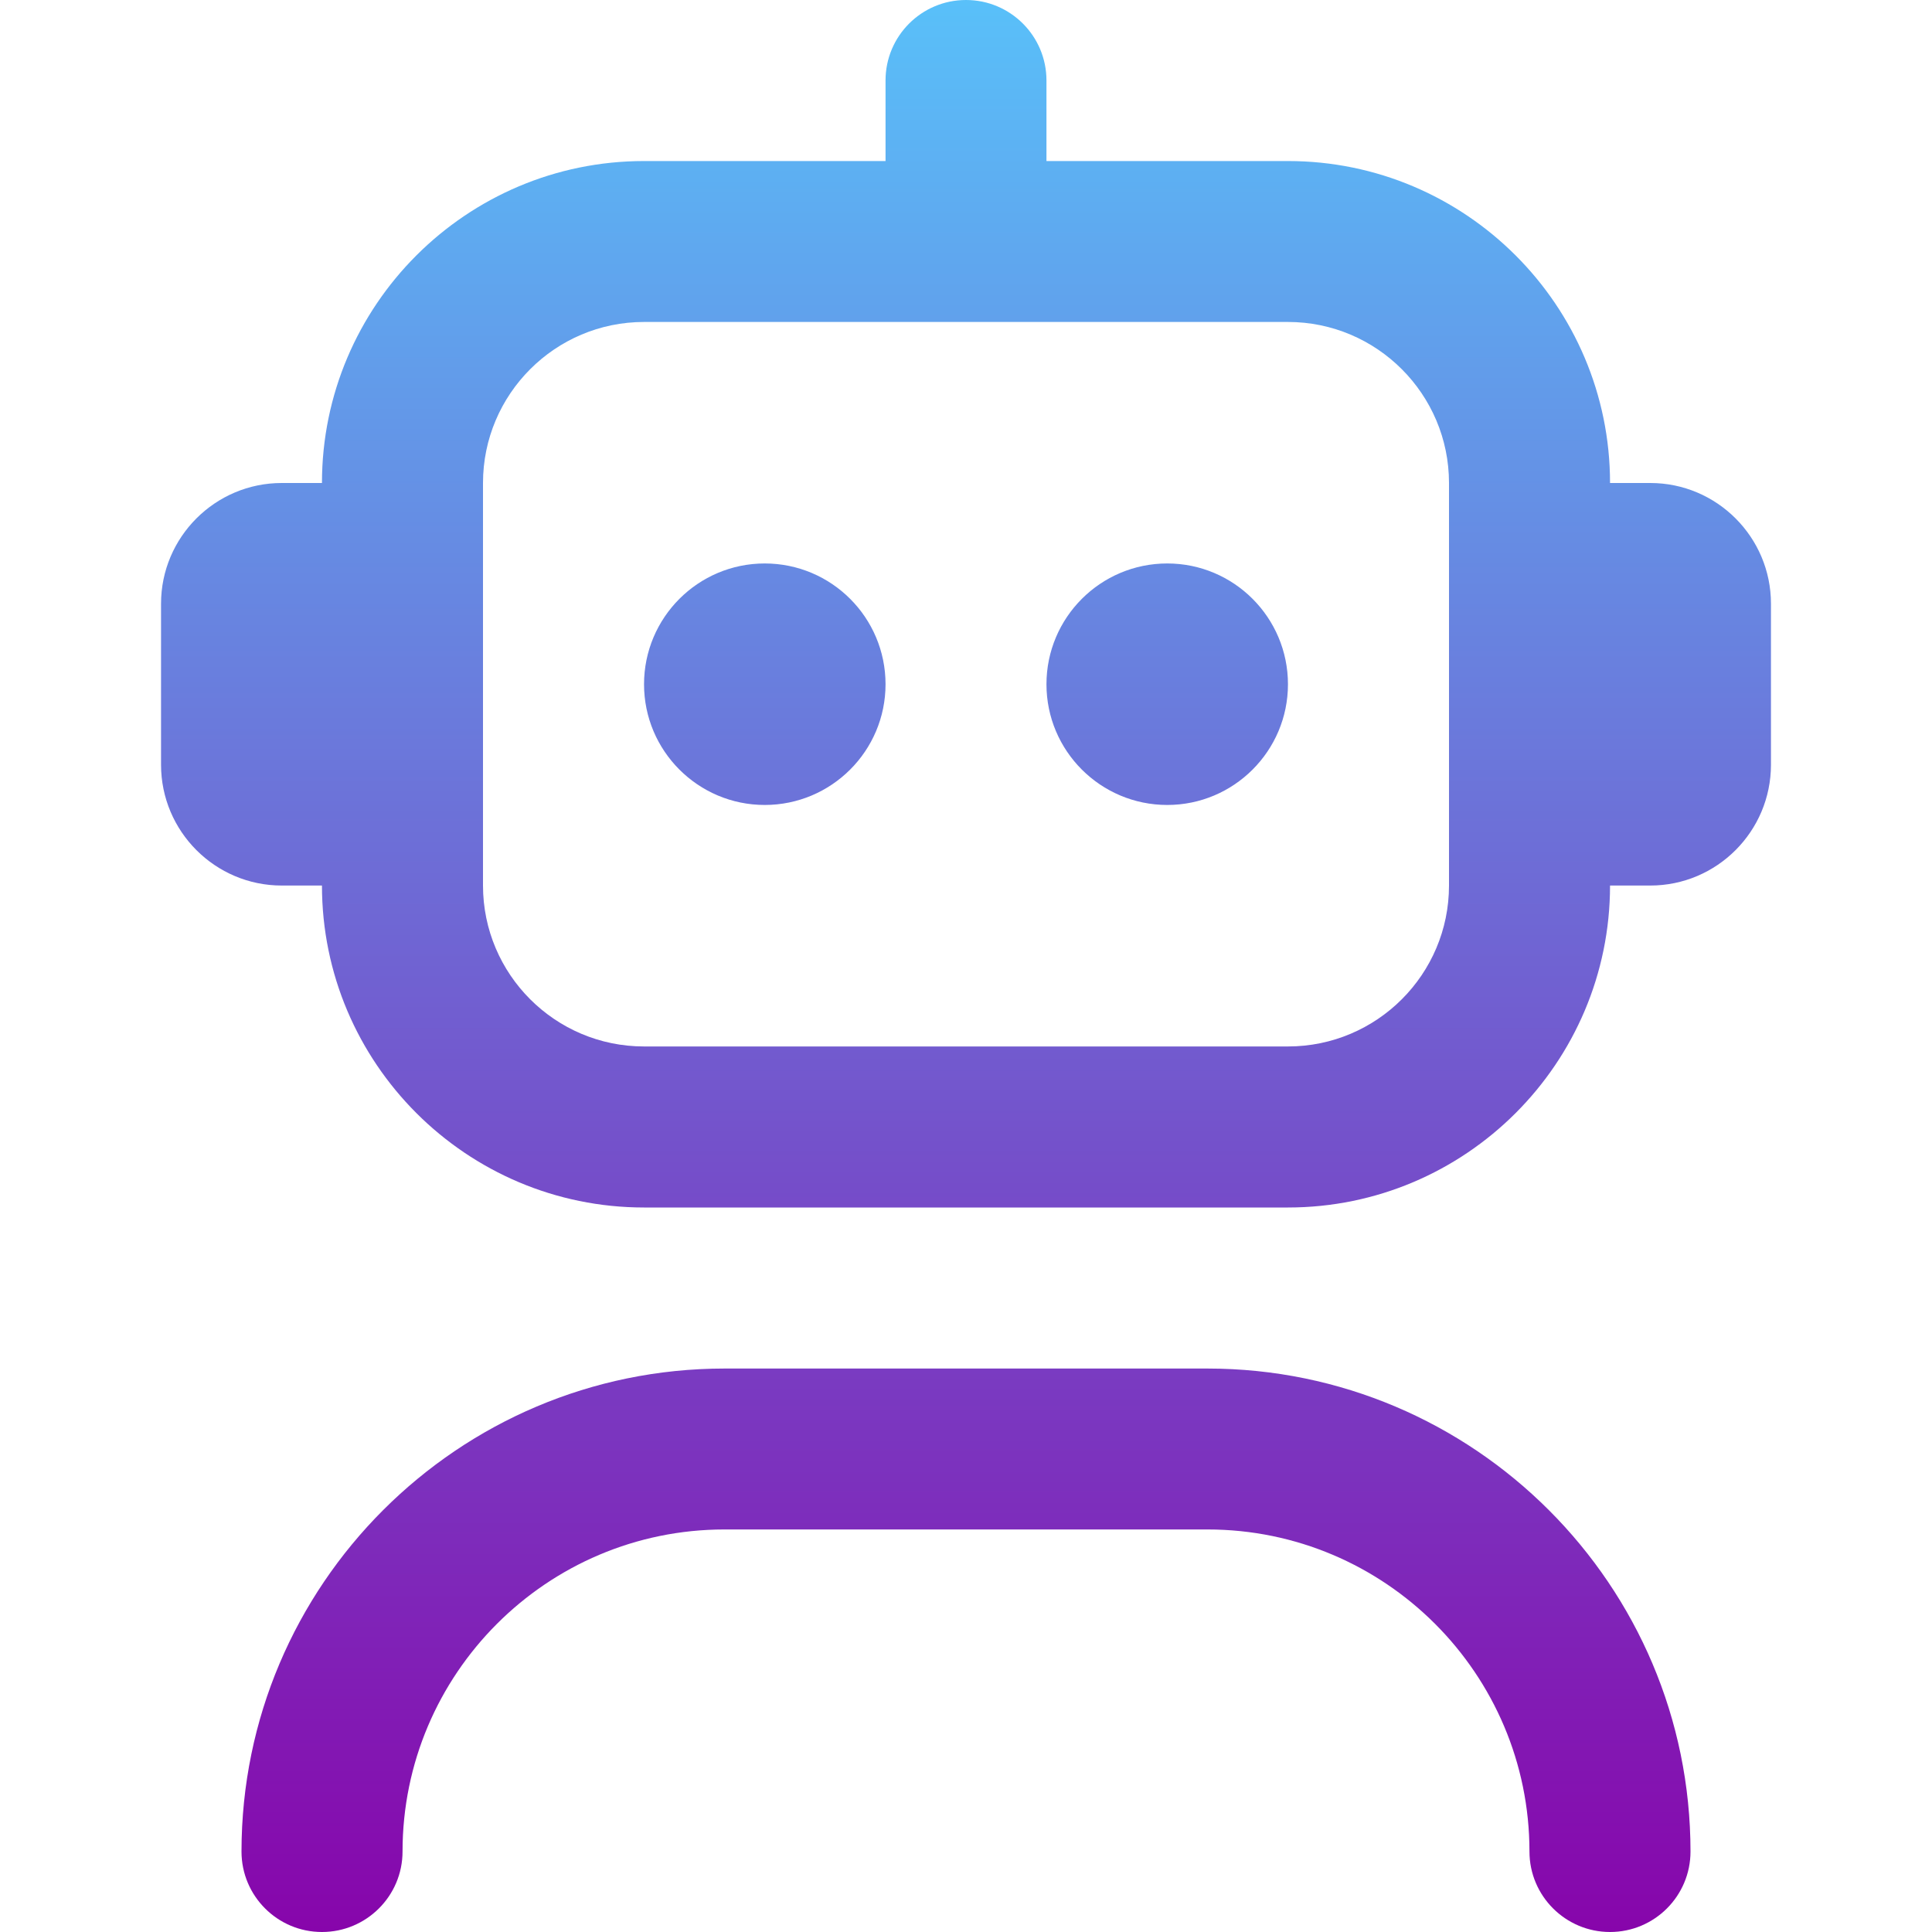 <svg width="17" height="17" viewBox="0 0 17 17" fill="none" xmlns="http://www.w3.org/2000/svg">
<g clip-path="url(#clip0_75_1728)">
<path d="M14.875 16.292C14.875 16.683 14.558 17 14.167 17C13.776 17 13.458 16.683 13.458 16.292C13.458 14.729 12.188 13.458 10.625 13.458H6.375C4.812 13.458 3.542 14.729 3.542 16.292C3.542 16.683 3.224 17 2.833 17C2.442 17 2.125 16.683 2.125 16.292C2.125 13.948 4.031 12.042 6.375 12.042H10.625C12.969 12.042 14.875 13.948 14.875 16.292ZM15.583 5.312V6.729C15.583 7.315 15.107 7.792 14.521 7.792H14.167C14.167 9.354 12.896 10.625 11.333 10.625H5.667C4.104 10.625 2.833 9.354 2.833 7.792H2.479C1.893 7.792 1.417 7.315 1.417 6.729V5.312C1.417 4.727 1.893 4.25 2.479 4.25H2.833C2.833 2.687 4.104 1.417 5.667 1.417H7.792V0.708C7.792 0.317 8.109 0 8.5 0C8.891 0 9.208 0.317 9.208 0.708V1.417H11.333C12.896 1.417 14.167 2.687 14.167 4.25H14.521C15.107 4.25 15.583 4.727 15.583 5.312ZM12.75 4.25C12.75 3.469 12.115 2.833 11.333 2.833H5.667C4.885 2.833 4.25 3.469 4.25 4.25V7.792C4.25 8.573 4.885 9.208 5.667 9.208H11.333C12.115 9.208 12.75 8.573 12.75 7.792V4.25ZM6.729 4.958C6.143 4.958 5.667 5.434 5.667 6.021C5.667 6.607 6.143 7.083 6.729 7.083C7.316 7.083 7.792 6.607 7.792 6.021C7.792 5.434 7.316 4.958 6.729 4.958ZM10.271 4.958C9.684 4.958 9.208 5.434 9.208 6.021C9.208 6.607 9.684 7.083 10.271 7.083C10.857 7.083 11.333 6.607 11.333 6.021C11.333 5.434 10.857 4.958 10.271 4.958Z" fill="url(#paint0_linear_75_1728)"/>
</g>
<defs>
<linearGradient id="paint0_linear_75_1728" x1="8.5" y1="0" x2="8.5" y2="17" gradientUnits="userSpaceOnUse">
<stop stop-color="#59C0F9"/>
<stop offset="1" stop-color="#8705AB"/>
</linearGradient>
<clipPath id="clip0_75_1728">
<rect width="17" height="17" fill="white"/>
</clipPath>
</defs>
</svg>
